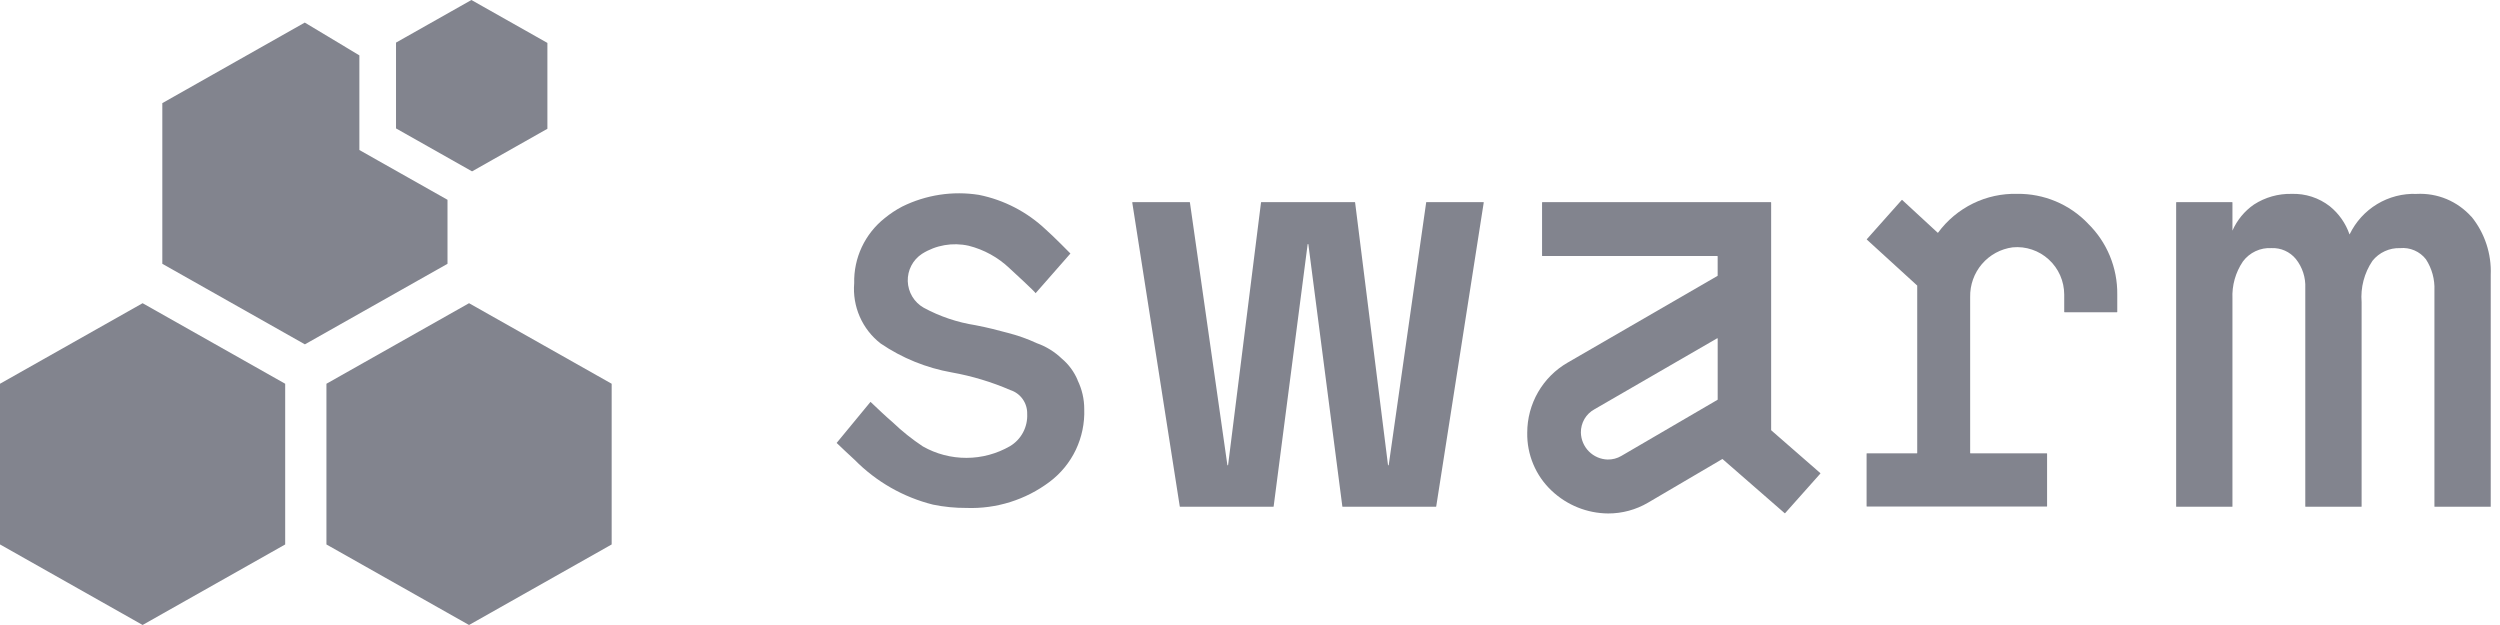 <svg width="96" height="24" viewBox="0 0 96 24" fill="none" xmlns="http://www.w3.org/2000/svg">
<path d="M54.765 7.775L53.327 17.856C53.326 17.86 53.325 17.863 53.322 17.865C53.319 17.867 53.316 17.868 53.313 17.868C53.309 17.868 53.306 17.867 53.304 17.865C53.301 17.863 53.299 17.86 53.299 17.856L52.036 7.774C52.035 7.771 52.033 7.767 52.031 7.765C52.028 7.762 52.025 7.761 52.021 7.761H48.437C48.434 7.761 48.43 7.762 48.428 7.765C48.425 7.767 48.423 7.77 48.423 7.774L47.159 17.856C47.158 17.86 47.157 17.863 47.154 17.865C47.151 17.867 47.148 17.868 47.145 17.868C47.142 17.868 47.139 17.867 47.136 17.865C47.133 17.863 47.132 17.86 47.131 17.856L45.693 7.775C45.693 7.771 45.691 7.768 45.688 7.766C45.686 7.763 45.682 7.762 45.679 7.762H43.494C43.491 7.762 43.489 7.763 43.487 7.764C43.486 7.765 43.484 7.766 43.483 7.767C43.481 7.769 43.48 7.771 43.48 7.773C43.479 7.775 43.479 7.777 43.479 7.779L45.303 19.447C45.304 19.451 45.305 19.454 45.308 19.456C45.311 19.458 45.314 19.459 45.318 19.459H48.894C48.897 19.459 48.901 19.458 48.903 19.456C48.906 19.454 48.907 19.451 48.908 19.447L50.213 9.382C50.214 9.379 50.215 9.376 50.218 9.374C50.221 9.372 50.224 9.37 50.227 9.37C50.23 9.37 50.234 9.372 50.236 9.374C50.239 9.376 50.24 9.379 50.241 9.382L51.546 19.447C51.547 19.451 51.548 19.454 51.551 19.456C51.554 19.458 51.557 19.459 51.561 19.459H55.137C55.141 19.459 55.144 19.458 55.147 19.456C55.149 19.453 55.151 19.451 55.151 19.447L56.975 7.779C56.975 7.777 56.975 7.775 56.975 7.773C56.974 7.771 56.973 7.769 56.972 7.767C56.971 7.766 56.969 7.765 56.967 7.764C56.965 7.763 56.963 7.762 56.961 7.762H54.776C54.772 7.762 54.769 7.764 54.766 7.766C54.764 7.768 54.762 7.771 54.761 7.775" fill="#82848E"/>
<path d="M94.903 8.324C94.638 8.029 94.312 7.796 93.948 7.644C93.582 7.492 93.189 7.425 92.794 7.446C92.263 7.426 91.738 7.562 91.282 7.837C90.827 8.112 90.46 8.514 90.228 8.995H90.219C90.073 8.574 89.812 8.202 89.466 7.922C89.047 7.595 88.526 7.426 87.995 7.445C87.484 7.434 86.982 7.576 86.552 7.854C86.189 8.104 85.904 8.451 85.726 8.856V7.777C85.726 7.773 85.725 7.769 85.722 7.767C85.719 7.764 85.716 7.762 85.712 7.762H83.579C83.575 7.762 83.571 7.764 83.568 7.767C83.566 7.769 83.564 7.773 83.564 7.777V19.445C83.564 19.447 83.565 19.449 83.565 19.451C83.566 19.453 83.567 19.454 83.568 19.456C83.57 19.457 83.572 19.458 83.573 19.459C83.575 19.459 83.577 19.459 83.579 19.459H85.712C85.714 19.459 85.716 19.459 85.717 19.459C85.719 19.458 85.721 19.457 85.722 19.456C85.724 19.454 85.724 19.453 85.725 19.451C85.726 19.449 85.726 19.447 85.726 19.445V11.47C85.702 10.962 85.844 10.46 86.128 10.04C86.255 9.87 86.422 9.734 86.613 9.645C86.805 9.555 87.016 9.515 87.227 9.527C87.404 9.52 87.581 9.553 87.743 9.626C87.905 9.699 88.049 9.808 88.162 9.946C88.413 10.261 88.541 10.656 88.523 11.059V19.445C88.523 19.447 88.524 19.449 88.525 19.451C88.525 19.453 88.526 19.454 88.528 19.456C88.529 19.457 88.531 19.458 88.532 19.459C88.534 19.459 88.536 19.459 88.538 19.459H90.671C90.673 19.459 90.675 19.459 90.677 19.459C90.679 19.458 90.68 19.457 90.681 19.456C90.683 19.454 90.684 19.453 90.684 19.451C90.685 19.449 90.686 19.447 90.686 19.445V11.607C90.64 11.044 90.787 10.482 91.103 10.015C91.23 9.857 91.392 9.73 91.576 9.646C91.76 9.561 91.961 9.521 92.163 9.528C92.352 9.51 92.541 9.54 92.714 9.615C92.888 9.69 93.04 9.807 93.156 9.957C93.386 10.311 93.5 10.729 93.482 11.152V19.445C93.482 19.447 93.483 19.449 93.483 19.451C93.484 19.453 93.485 19.454 93.487 19.456C93.488 19.457 93.49 19.458 93.491 19.459C93.493 19.459 93.495 19.459 93.497 19.459H95.644V10.559C95.678 9.747 95.415 8.952 94.906 8.322" fill="#82848E"/>
<path d="M69.9 18.187L68.549 19.705C68.546 19.708 68.543 19.709 68.539 19.709C68.535 19.709 68.532 19.708 68.529 19.705L66.148 17.63C66.146 17.628 66.143 17.627 66.14 17.627C66.137 17.627 66.134 17.628 66.132 17.63L63.285 19.302C62.82 19.575 62.291 19.718 61.754 19.717C60.947 19.711 60.171 19.399 59.583 18.843C59.28 18.558 59.04 18.213 58.879 17.829C58.717 17.444 58.638 17.03 58.646 16.613C58.646 16.067 58.79 15.53 59.063 15.057C59.336 14.585 59.728 14.194 60.2 13.923L65.951 10.595C65.953 10.593 65.954 10.591 65.956 10.589C65.957 10.587 65.958 10.585 65.958 10.582V9.846C65.958 9.842 65.956 9.838 65.954 9.835C65.951 9.832 65.947 9.831 65.943 9.831H59.229C59.227 9.831 59.226 9.83 59.224 9.83C59.222 9.829 59.221 9.828 59.219 9.827C59.218 9.825 59.217 9.824 59.216 9.822C59.216 9.82 59.215 9.818 59.215 9.816V7.777C59.215 7.773 59.217 7.769 59.22 7.767C59.222 7.764 59.226 7.763 59.229 7.763H67.997C68.001 7.763 68.005 7.764 68.007 7.767C68.01 7.769 68.012 7.773 68.012 7.777V16.514C68.012 16.518 68.014 16.522 68.017 16.525L69.899 18.166C69.9 18.168 69.902 18.169 69.902 18.171C69.903 18.173 69.903 18.175 69.903 18.177C69.903 18.179 69.903 18.18 69.902 18.182C69.902 18.184 69.9 18.186 69.899 18.187H69.9ZM62.257 17.509L65.952 15.353C65.954 15.351 65.956 15.35 65.957 15.347C65.959 15.345 65.959 15.342 65.959 15.34V13.004C65.959 13.002 65.959 12.999 65.957 12.997C65.956 12.995 65.954 12.993 65.952 12.992C65.949 12.991 65.947 12.99 65.944 12.99C65.942 12.99 65.94 12.991 65.937 12.992L61.231 15.714C61.07 15.801 60.936 15.93 60.843 16.088C60.751 16.247 60.703 16.428 60.706 16.611C60.712 16.884 60.823 17.143 61.014 17.335C61.206 17.528 61.464 17.639 61.734 17.646C61.918 17.649 62.1 17.602 62.259 17.508" fill="#82848E"/>
<path d="M80.175 8.58C79.824 8.215 79.403 7.925 78.936 7.73C78.47 7.535 77.968 7.437 77.463 7.444C76.875 7.428 76.291 7.555 75.762 7.814C75.233 8.074 74.773 8.457 74.423 8.933C74.421 8.934 74.42 8.935 74.418 8.936C74.416 8.937 74.414 8.937 74.412 8.937C74.411 8.937 74.409 8.937 74.407 8.936C74.406 8.935 74.404 8.934 74.403 8.933L73.046 7.68C73.045 7.679 73.043 7.678 73.042 7.677C73.04 7.676 73.038 7.676 73.036 7.676C73.034 7.676 73.032 7.676 73.03 7.677C73.029 7.678 73.027 7.679 73.026 7.68L71.689 9.182C71.688 9.183 71.687 9.185 71.686 9.187C71.686 9.188 71.685 9.19 71.685 9.192C71.685 9.194 71.686 9.196 71.686 9.198C71.687 9.199 71.688 9.201 71.689 9.202L73.617 10.962C73.619 10.963 73.62 10.965 73.621 10.966C73.621 10.968 73.621 10.97 73.621 10.972V17.392C73.621 17.394 73.621 17.396 73.621 17.398C73.62 17.4 73.619 17.401 73.618 17.403C73.616 17.404 73.615 17.405 73.613 17.406C73.611 17.407 73.609 17.407 73.608 17.407H71.692C71.688 17.407 71.684 17.409 71.682 17.411C71.679 17.414 71.677 17.418 71.677 17.422V19.438C71.677 19.442 71.679 19.445 71.682 19.448C71.684 19.451 71.688 19.452 71.692 19.452H78.594C78.598 19.452 78.601 19.451 78.604 19.448C78.607 19.445 78.608 19.442 78.608 19.438V17.423C78.608 17.419 78.607 17.415 78.604 17.413C78.601 17.41 78.598 17.408 78.594 17.408H75.669C75.667 17.408 75.665 17.408 75.663 17.407C75.662 17.406 75.66 17.405 75.659 17.404C75.657 17.403 75.656 17.401 75.656 17.399C75.655 17.398 75.654 17.396 75.654 17.394V11.406C75.645 10.942 75.806 10.49 76.107 10.138C76.409 9.786 76.828 9.558 77.286 9.498C77.537 9.474 77.79 9.503 78.028 9.584C78.267 9.664 78.486 9.793 78.672 9.964C78.859 10.134 79.008 10.342 79.11 10.573C79.212 10.805 79.265 11.055 79.266 11.308V11.975C79.266 11.979 79.268 11.982 79.27 11.985C79.273 11.988 79.276 11.99 79.28 11.99H81.288C81.29 11.99 81.292 11.99 81.294 11.989C81.296 11.988 81.298 11.987 81.299 11.986C81.3 11.984 81.301 11.982 81.302 11.981C81.303 11.979 81.303 11.977 81.303 11.975V11.308C81.309 10.8 81.212 10.296 81.018 9.827C80.824 9.358 80.537 8.934 80.173 8.58" fill="#82848E"/>
<path d="M41.382 14.598C41.247 14.277 41.038 13.992 40.771 13.769C40.497 13.506 40.171 13.305 39.814 13.179C39.458 13.014 39.088 12.882 38.709 12.785C38.328 12.682 37.917 12.575 37.454 12.487C36.759 12.378 36.088 12.152 35.469 11.816C35.289 11.714 35.138 11.566 35.031 11.388C34.924 11.21 34.865 11.007 34.858 10.799C34.852 10.591 34.899 10.384 34.995 10.2C35.091 10.015 35.233 9.859 35.407 9.746C35.939 9.411 36.581 9.3 37.195 9.436C37.782 9.584 38.323 9.881 38.763 10.299C38.854 10.38 39.784 11.239 39.767 11.259L41.104 9.735C41.104 9.735 40.461 9.079 40.156 8.812C39.441 8.137 38.552 7.676 37.59 7.483C36.587 7.324 35.56 7.481 34.649 7.93C34.408 8.055 34.181 8.206 33.971 8.378C33.597 8.675 33.297 9.054 33.093 9.487C32.89 9.92 32.79 10.395 32.801 10.874C32.764 11.314 32.838 11.757 33.015 12.161C33.192 12.566 33.467 12.919 33.815 13.189C34.639 13.75 35.572 14.129 36.552 14.302C37.325 14.44 38.08 14.668 38.801 14.98C38.992 15.042 39.157 15.164 39.273 15.329C39.389 15.493 39.449 15.691 39.444 15.893C39.456 16.14 39.402 16.386 39.286 16.604C39.17 16.823 38.997 17.005 38.786 17.132C38.277 17.425 37.701 17.581 37.114 17.582C36.527 17.584 35.95 17.433 35.439 17.143C35.025 16.869 34.637 16.559 34.278 16.215C33.99 15.968 33.714 15.702 33.439 15.442L33.428 15.431L32.127 17.009C32.123 17.014 32.763 17.606 32.817 17.657C33.645 18.497 34.687 19.093 35.829 19.378C36.252 19.465 36.683 19.507 37.115 19.505C38.26 19.546 39.386 19.193 40.304 18.503C40.734 18.181 41.08 17.758 41.312 17.272C41.543 16.785 41.654 16.249 41.635 15.71C41.636 15.325 41.548 14.944 41.378 14.598" fill="#82848E"/>
<path d="M10.951 20.907V14.736L5.476 11.643L0 14.736V20.906L5.476 23.999L10.951 20.907Z" fill="#82848E"/>
<path d="M18.102 6.567L18.128 6.58L21.02 4.945V1.648L18.102 0L15.207 1.636V1.662V4.931L18.102 6.567Z" fill="#82848E"/>
<path d="M12.535 14.736V20.907L18.011 24L23.488 20.907V14.736L18.011 11.643L12.535 14.736Z" fill="#82848E"/>
<path d="M14.517 6.166L13.8 5.76V2.126L11.703 0.867L6.233 3.96V10.13L11.708 13.223L17.184 10.13V7.672L14.517 6.166Z" fill="#82848E"/>
</svg>
